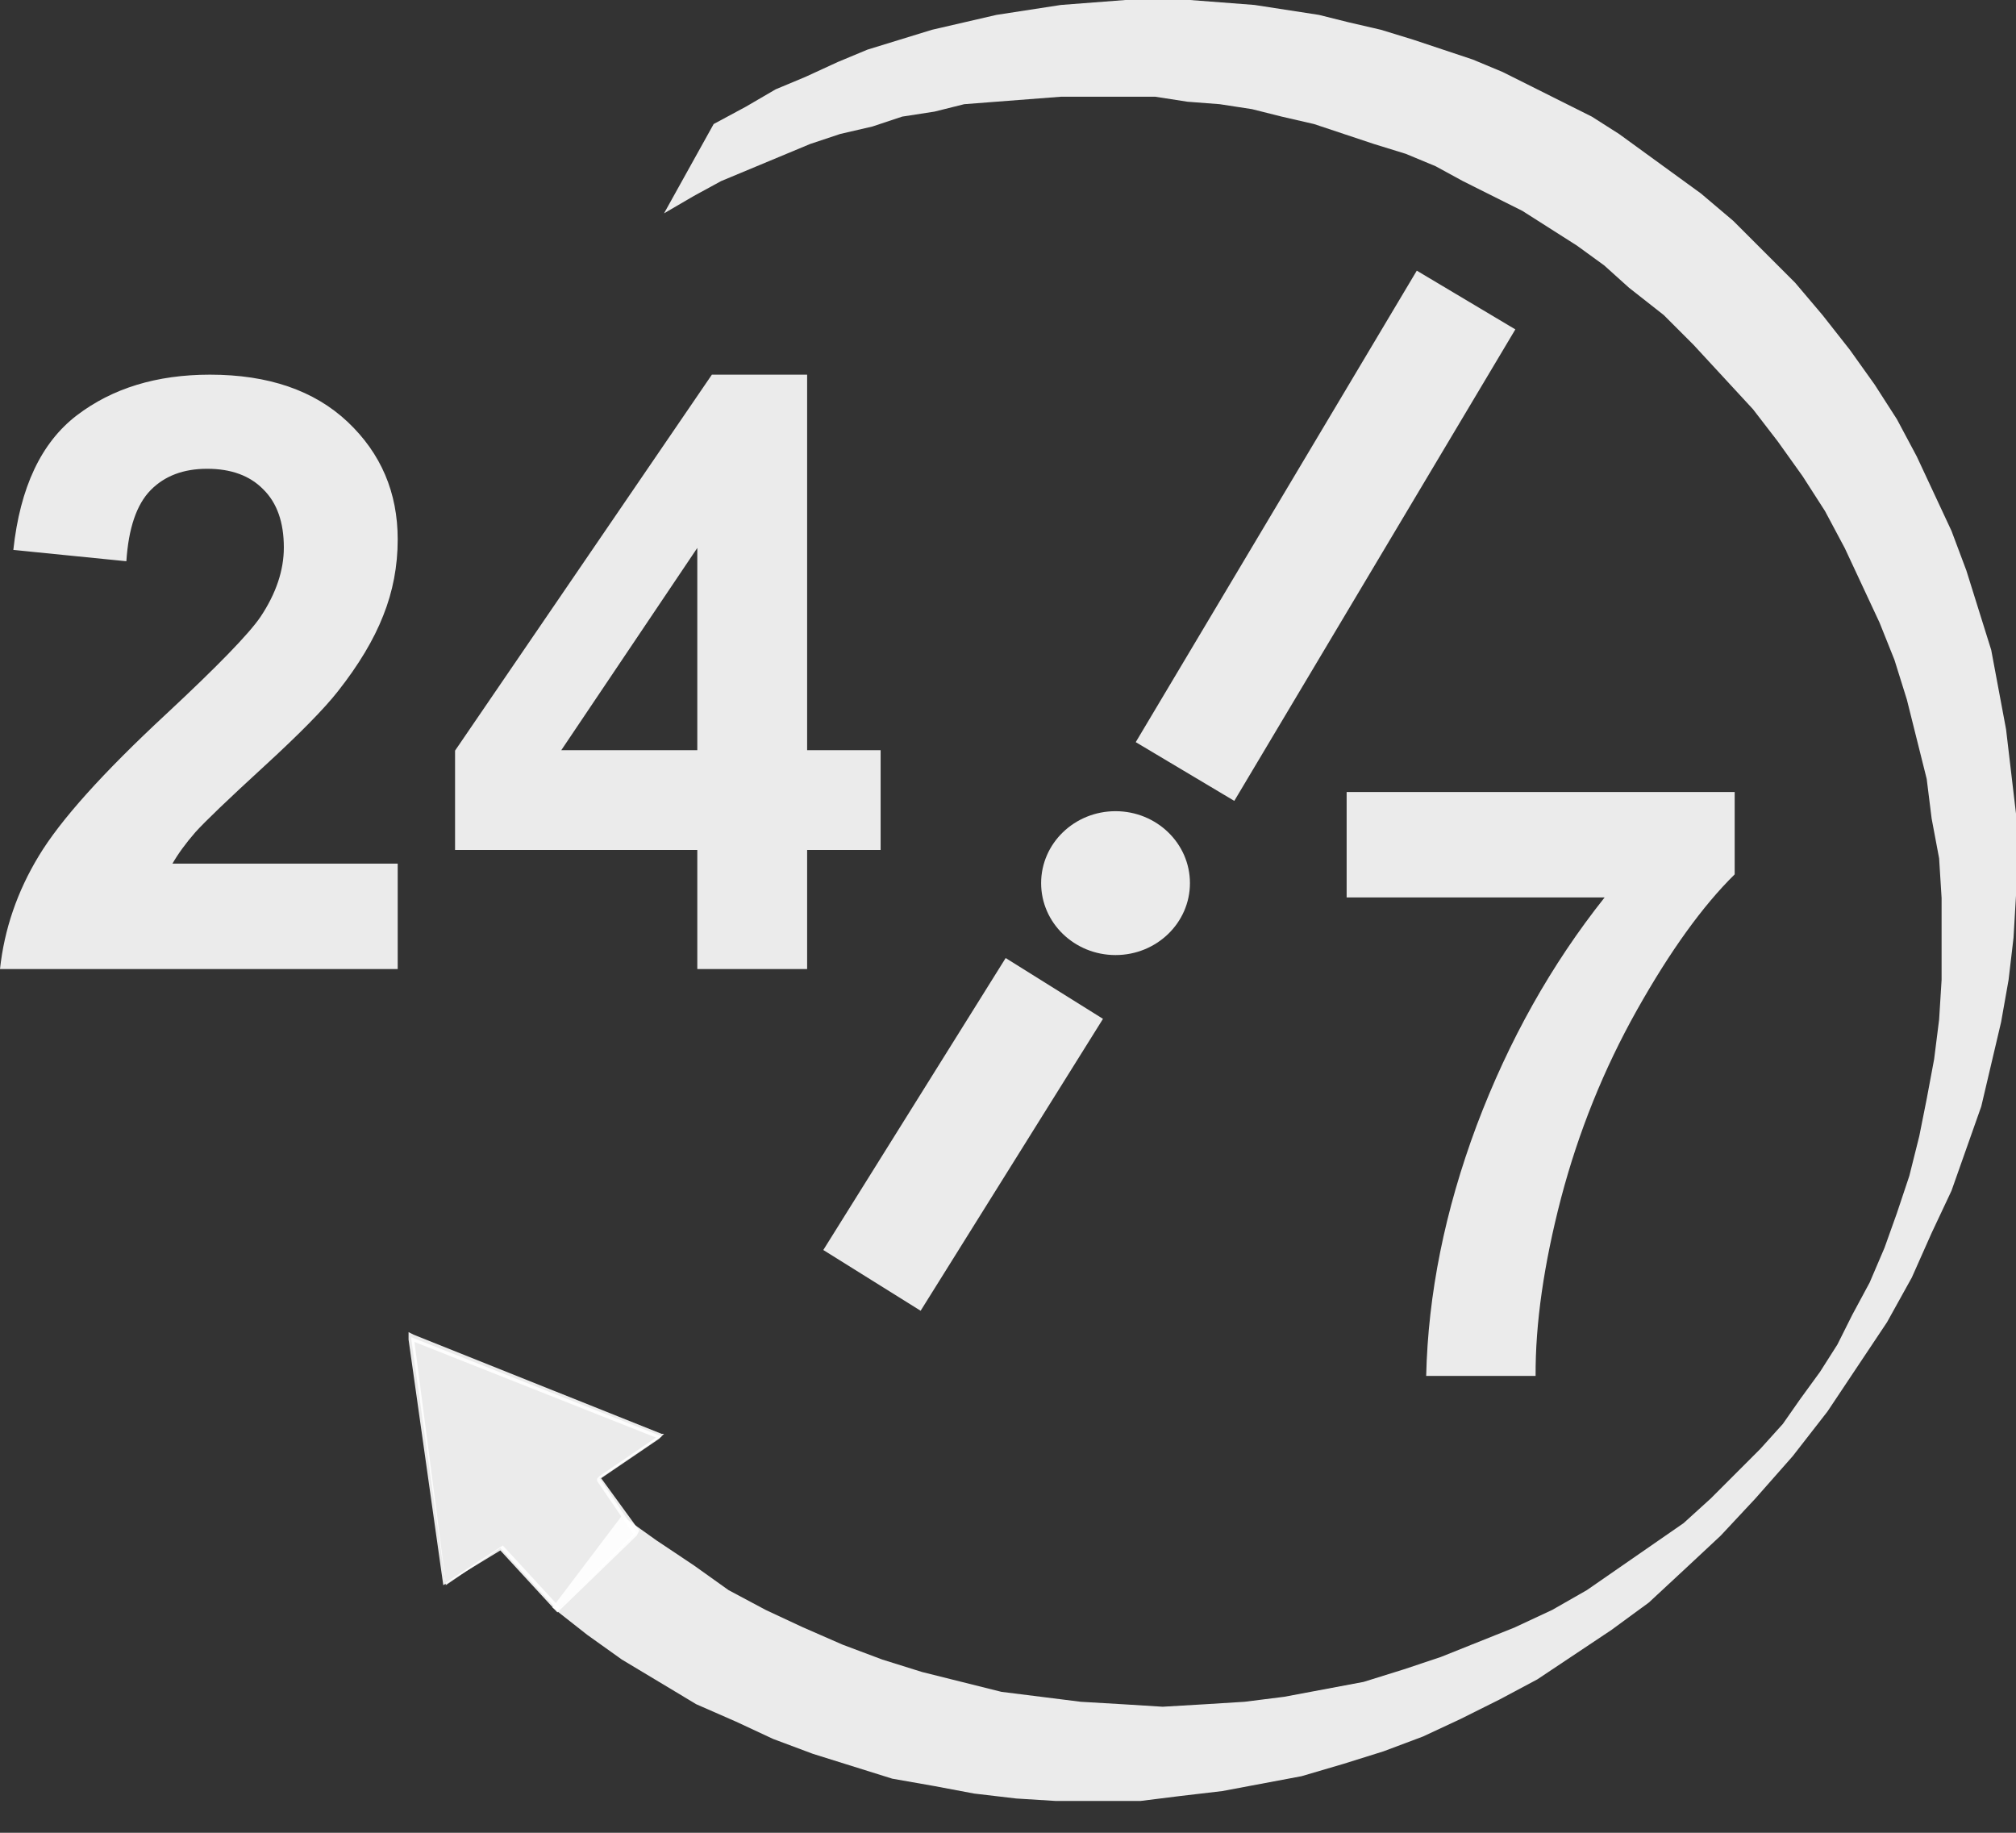 <svg width="44" height="40" viewBox="0 0 44 40" fill="none" xmlns="http://www.w3.org/2000/svg">
<rect x="0" y="0" width="44" height="40" fill="#333333" stroke="none"/>
<path d="M37.124 4.223L35.554 6.28L35.013 5.793L34.417 5.36L33.226 4.602L31.927 3.952L31.331 3.627L30.681 3.357L29.978 3.14L28.678 2.707L27.974 2.545L27.325 2.382L26.621 2.274L25.917 2.22L25.213 2.111H23.156L21.044 2.274L20.395 2.436L19.691 2.545L19.041 2.761L18.337 2.924L17.688 3.14L15.739 3.952L15.143 4.277L14.493 4.656L15.576 2.707L16.28 2.328L16.93 1.949L17.579 1.678L18.283 1.354L18.933 1.083L20.341 0.65L21.748 0.325L23.156 0.108L24.564 0H25.971L27.379 0.108L28.787 0.325L29.436 0.487L30.14 0.65L30.844 0.866L32.143 1.299L32.793 1.57L34.742 2.545L35.337 2.924L37.124 4.223ZM39.127 31.78L38.911 31.077L39.29 30.535L39.723 29.94L40.102 29.344L40.427 28.695L40.806 27.991L41.13 27.233L41.401 26.475L41.672 25.663L41.889 24.796L42.051 23.984L42.213 23.118L42.322 22.252L42.376 21.386V19.599L42.322 18.733L42.159 17.866L42.051 17L41.618 15.268L41.347 14.401L41.022 13.589L40.264 11.965L39.831 11.153L39.344 10.395L38.803 9.637L38.261 8.933L36.962 7.526L36.312 6.876L35.554 6.28L37.124 4.223L37.828 4.819L39.181 6.172L39.777 6.876L40.373 7.634L40.914 8.392L41.401 9.15L41.834 9.962L42.592 11.586L42.917 12.452L43.459 14.185L43.783 15.917L44 17.758V19.545L43.946 20.465L43.838 21.386L43.675 22.306L43.242 24.147L42.592 25.988L42.159 26.908L41.726 27.882L41.185 28.857L39.885 30.806L39.127 31.78ZM12.057 35.083L13.573 33.08L14.331 33.621L15.143 34.163L15.901 34.704L16.713 35.137L17.525 35.516L18.392 35.895L19.258 36.22L20.124 36.491L21.857 36.924L23.589 37.141L24.509 37.195L25.376 37.249L26.296 37.195L27.162 37.141L28.029 37.032L29.761 36.707L30.627 36.437L31.439 36.166L33.064 35.516L33.876 35.137L34.634 34.704L36.745 33.242L37.341 32.701L38.423 31.618L38.911 31.077L39.127 31.78L38.315 32.701L37.557 33.513L36.745 34.271L35.987 34.975L35.175 35.57L33.551 36.653L32.739 37.086L31.872 37.519L31.06 37.898L30.194 38.223L29.328 38.494L28.407 38.765L26.675 39.09L25.755 39.198L24.888 39.306H23.048L22.181 39.252L21.261 39.144L20.395 38.981L19.474 38.819L17.742 38.277L16.876 37.953L16.063 37.574L15.197 37.195L13.573 36.22L12.815 35.679L12.057 35.083Z" fill="white" fill-opacity="0.9"/>
<path fill-rule="evenodd" clip-rule="evenodd" d="M8.971 29.182L14.439 31.347L13.086 32.268L13.898 33.459L12.165 35.137L10.92 33.784L9.729 34.596L8.971 29.182Z" fill="white" fill-opacity="0.9"/>
<path d="M14.385 31.402L8.917 29.236L9.025 29.128L14.439 31.293L14.385 31.402ZM14.439 31.293H14.493L14.385 31.402L14.439 31.293ZM13.086 32.214L14.439 31.293L14.385 31.402L13.032 32.322L13.086 32.214ZM13.032 32.322V32.268L13.086 32.214L13.032 32.322ZM13.844 33.513L13.032 32.322L13.086 32.214L13.952 33.405L13.898 33.513H13.844ZM12.165 35.137L13.898 33.405V33.513L12.165 35.191V35.137ZM10.974 33.73L12.22 35.083L12.165 35.191L10.92 33.838L10.974 33.73ZM9.729 34.542L10.974 33.73L10.92 33.838L9.675 34.596L9.729 34.542ZM9.025 29.128L9.729 34.542L9.675 34.596L8.917 29.236L9.025 29.128ZM8.917 29.236V29.073L9.025 29.128L8.917 29.236Z" fill="white" fill-opacity="0.9"/>
<path d="M8.68 18.849V21.149H0C0.094 20.28 0.376 19.457 0.846 18.682C1.316 17.901 2.244 16.867 3.631 15.58C4.747 14.54 5.432 13.835 5.684 13.465C6.025 12.954 6.195 12.448 6.195 11.949C6.195 11.397 6.045 10.974 5.746 10.68C5.452 10.38 5.044 10.231 4.521 10.231C4.004 10.231 3.593 10.386 3.287 10.698C2.982 11.009 2.805 11.526 2.758 12.249L0.291 12.002C0.438 10.639 0.899 9.661 1.674 9.067C2.45 8.474 3.419 8.177 4.583 8.177C5.857 8.177 6.859 8.521 7.588 9.208C8.316 9.896 8.68 10.751 8.68 11.773C8.68 12.354 8.575 12.91 8.363 13.438C8.158 13.961 7.829 14.511 7.376 15.086C7.077 15.468 6.536 16.018 5.755 16.734C4.973 17.451 4.477 17.927 4.265 18.162C4.06 18.397 3.892 18.626 3.763 18.849H8.68Z" fill="white" fill-opacity="0.9"/>
<path d="M15.219 21.149V18.55H9.932V16.382L15.537 8.177H17.616V16.373H19.22V18.55H17.616V21.149H15.219ZM15.219 16.373V11.958L12.25 16.373H15.219Z" fill="white" fill-opacity="0.9"/>
<path d="M29.391 19.586V17.285H37.86V19.083C37.161 19.771 36.45 20.758 35.727 22.044C35.004 23.331 34.452 24.7 34.07 26.151C33.694 27.596 33.509 28.889 33.515 30.029H31.127C31.168 28.243 31.535 26.421 32.228 24.565C32.928 22.708 33.859 21.049 35.022 19.586H29.391Z" fill="white" fill-opacity="0.9"/>
<path d="M24.347 20.844C25.244 20.844 25.971 20.141 25.971 19.274C25.971 18.407 25.244 17.704 24.347 17.704C23.45 17.704 22.723 18.407 22.723 19.274C22.723 20.141 23.45 20.844 24.347 20.844Z" fill="white" fill-opacity="0.9"/>
<path d="M24.073 22.236L21.949 20.909L17.969 27.281L20.093 28.607L24.073 22.236Z" fill="white" fill-opacity="0.9"/>
<path d="M33.073 7.189L30.922 5.907L24.788 16.197L26.939 17.479L33.073 7.189Z" fill="white" fill-opacity="0.9"/>
</svg>
